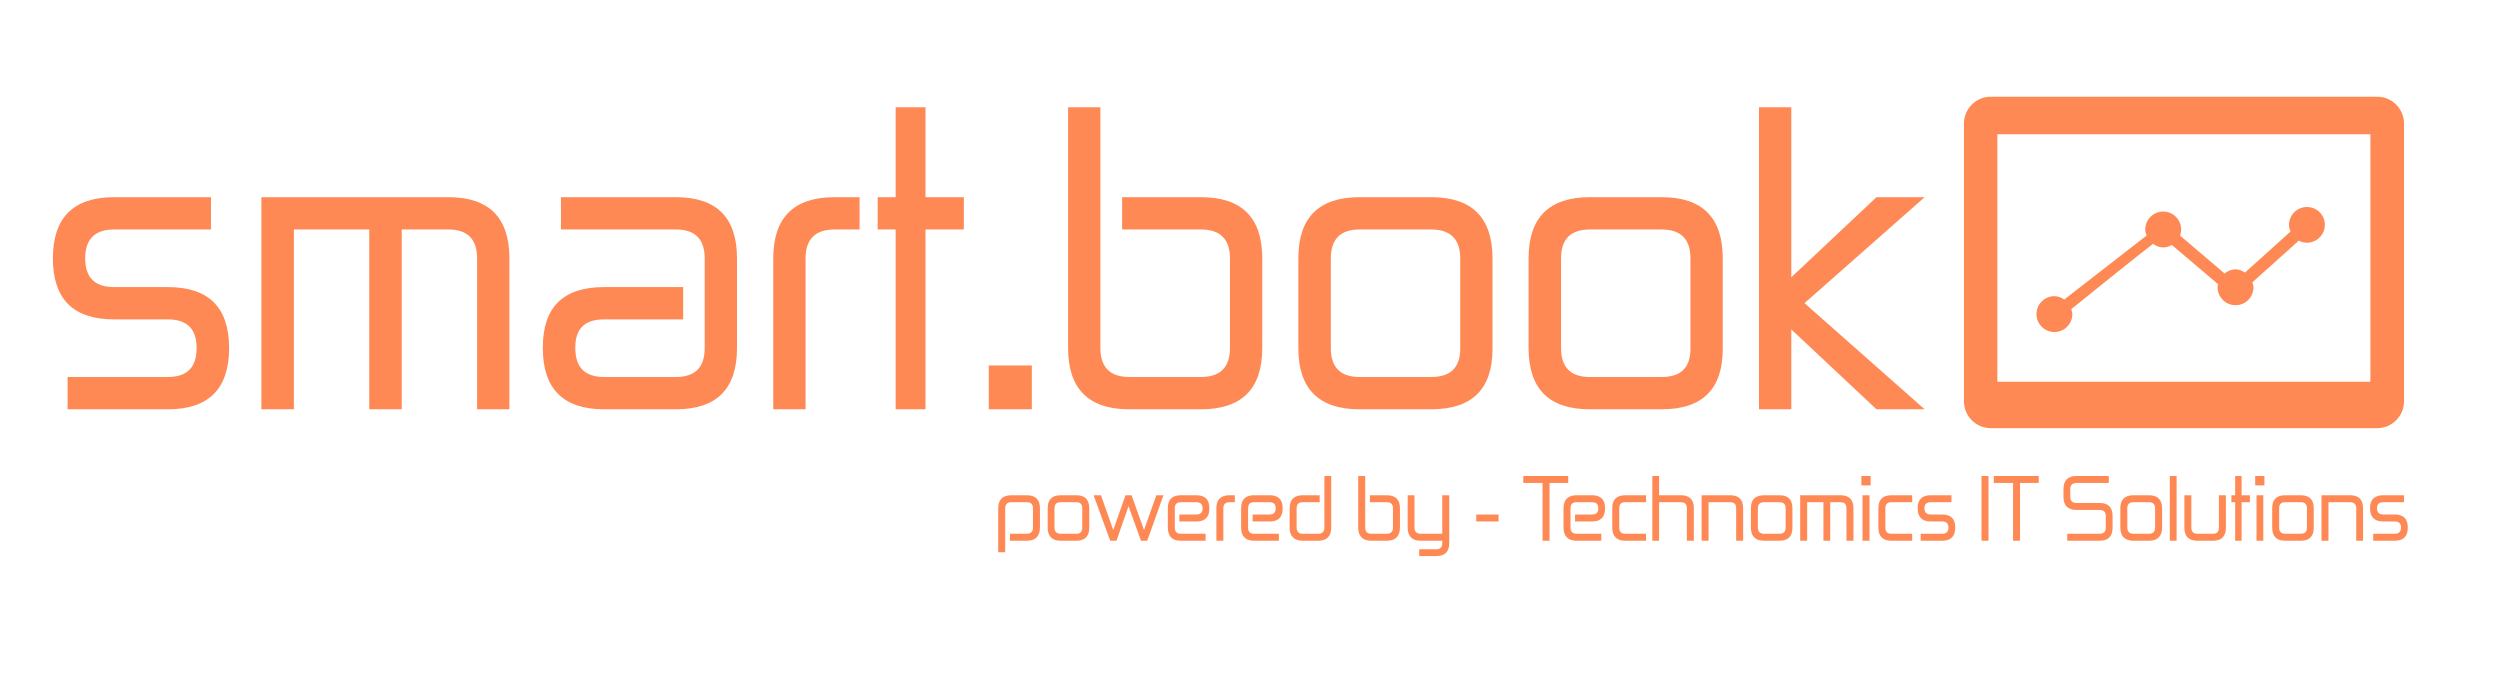<?xml version="1.0" encoding="UTF-8" standalone="no"?>
<!-- Generator: Adobe Illustrator 16.0.4, SVG Export Plug-In . SVG Version: 6.00 Build 0)  -->

<svg
   xmlns:dc="http://purl.org/dc/elements/1.1/"
   xmlns:cc="http://creativecommons.org/ns#"
   xmlns:rdf="http://www.w3.org/1999/02/22-rdf-syntax-ns#"
   xmlns:svg="http://www.w3.org/2000/svg"
   xmlns="http://www.w3.org/2000/svg"
   xmlns:sodipodi="http://sodipodi.sourceforge.net/DTD/sodipodi-0.dtd"
   xmlns:inkscape="http://www.inkscape.org/namespaces/inkscape"
   version="1.1"
   id="Capa_1"
   x="0px"
   y="0px"
   width="413.63"
   height="112.01"
   viewBox="0 0 413.63 112.01"
   enable-background="new 0 0 23.303 20.945"
   xml:space="preserve"
   inkscape:version="0.48.4 r9939"
   sodipodi:docname="smartbook_logo.svg"><defs
     id="defs13" /><sodipodi:namedview
     pagecolor="#ffffff"
     bordercolor="#666666"
     borderopacity="1"
     objecttolerance="10"
     gridtolerance="10"
     guidetolerance="10"
     inkscape:pageopacity="0"
     inkscape:pageshadow="2"
     inkscape:window-width="1366"
     inkscape:window-height="711"
     id="namedview11"
     showgrid="false"
     inkscape:zoom="2"
     inkscape:cx="253.91213"
     inkscape:cy="-15.96433"
     inkscape:window-x="0"
     inkscape:window-y="27"
     inkscape:window-maximized="1"
     inkscape:current-layer="g3"
     fit-margin-top="0"
     fit-margin-left="0"
     fit-margin-right="0"
     fit-margin-bottom="0" /><g
     id="g3"
     style="fill:#000080"
     transform="translate(110.012,51.516)"><path
       style="fill:#ff8955;fill-opacity:1"
       d="M 329.375 16 C 326.935 16 324.938 18.003 324.938 20.438 L 324.938 66.406 C 324.938 68.837 326.935 70.844 329.375 70.844 L 393.312 70.844 C 395.749 70.844 397.75 68.837 397.75 66.406 L 397.75 20.438 C 397.75 18.003 395.75 16 393.312 16 L 329.375 16 z M 148.188 17.75 L 148.188 32.625 L 145.219 32.625 L 145.219 37.969 L 148.188 37.969 L 148.188 67.719 L 153.125 67.719 L 153.125 37.969 L 159.469 37.969 L 159.469 32.625 L 153.125 32.625 L 153.125 17.75 L 148.188 17.75 z M 176.719 17.75 L 176.719 57.594 C 176.719 64.334 180.104 67.719 186.844 67.719 L 198.719 67.719 C 205.459 67.719 208.844 64.334 208.844 57.594 L 208.844 42.75 C 208.844 36.01 205.459 32.625 198.719 32.625 L 185.656 32.625 L 185.656 37.969 L 198.719 37.969 C 201.891 37.969 203.5 39.578 203.5 42.75 L 203.5 57.594 C 203.5 60.766 201.891 62.375 198.719 62.375 L 186.844 62.375 C 183.672 62.375 182.062 60.766 182.062 57.594 L 182.062 17.75 L 176.719 17.75 z M 291.031 17.75 L 291.031 67.719 L 296.375 67.719 L 296.375 54.5 L 310.469 67.719 L 318.438 67.719 L 298.562 50.156 L 318.438 32.625 L 310.469 32.625 L 296.375 45.875 L 296.375 17.75 L 291.031 17.75 z M 330.469 22.219 L 392.188 22.219 L 392.188 63.156 L 330.469 63.156 L 330.469 22.219 z M 18.875 32.625 C 12.135 32.625 8.75 36.01 8.75 42.75 C 8.75 49.49 12.135 52.844 18.875 52.844 L 27.781 52.844 C 30.953 52.844 32.531 54.422 32.531 57.594 C 32.531 60.766 30.953 62.375 27.781 62.375 L 11.188 62.375 L 11.188 67.719 L 27.781 67.719 C 34.521 67.719 37.906 64.334 37.906 57.594 C 37.906 50.854 34.521 47.5 27.781 47.5 L 18.875 47.5 C 15.703 47.5 14.094 45.922 14.094 42.75 C 14.094 39.578 15.703 37.969 18.875 37.969 L 34.906 37.969 L 34.906 32.625 L 18.875 32.625 z M 43.25 32.625 L 43.25 67.719 L 48.625 67.719 L 48.625 37.969 L 61.094 37.969 L 61.094 67.719 L 66.469 67.719 L 66.469 37.969 L 74.188 37.969 C 77.359 37.969 78.937 39.578 78.938 42.75 L 78.938 67.719 L 84.281 67.719 L 84.281 42.75 C 84.281 36.01 80.927 32.625 74.188 32.625 L 43.25 32.625 z M 92.812 32.625 L 92.812 37.969 L 111.844 37.969 C 115.016 37.969 116.594 39.578 116.594 42.75 L 116.594 57.594 C 116.594 60.766 115.016 62.375 111.844 62.375 L 99.938 62.375 C 96.766 62.375 95.187 60.766 95.188 57.594 L 95.188 57.469 C 95.187 54.376 96.766 52.844 99.938 52.844 L 113.031 52.844 L 113.031 47.5 L 99.938 47.5 C 93.197 47.5 89.812 50.808 89.812 57.469 L 89.812 57.594 C 89.812 64.334 93.197 67.719 99.938 67.719 L 111.844 67.719 C 118.584 67.719 121.937 64.334 121.938 57.594 L 121.938 42.75 C 121.937 36.01 118.584 32.625 111.844 32.625 L 92.812 32.625 z M 138.062 32.625 C 131.322 32.625 127.938 36.01 127.938 42.75 L 127.938 67.719 L 133.281 67.719 L 133.281 42.75 C 133.281 39.578 134.891 37.969 138.062 37.969 L 142.219 37.969 L 142.219 32.625 L 138.062 32.625 z M 224.938 32.625 C 218.197 32.625 214.812 36.01 214.812 42.75 L 214.812 57.594 C 214.812 64.334 218.197 67.719 224.938 67.719 L 236.812 67.719 C 243.553 67.719 246.937 64.379 246.938 57.719 L 246.938 42.75 C 246.937 36.01 243.553 32.625 236.812 32.625 L 224.938 32.625 z M 263.031 32.625 C 256.291 32.625 252.906 36.01 252.906 42.75 L 252.906 57.594 C 252.906 64.334 256.291 67.719 263.031 67.719 L 274.938 67.719 C 281.678 67.719 285.031 64.379 285.031 57.719 L 285.031 42.75 C 285.031 36.01 281.678 32.625 274.938 32.625 L 263.031 32.625 z M 381.688 34.25 C 380.05 34.25 378.719 35.578 378.719 37.219 C 378.719 37.608 378.83 37.972 378.969 38.312 C 376.825 40.247 373.5 43.232 371.438 45.094 C 370.976 44.799 370.469 44.562 369.875 44.562 C 369.175 44.562 368.569 44.847 368.062 45.25 C 366.103 43.585 362.94 40.884 360.688 38.969 C 360.804 38.652 360.875 38.331 360.875 37.969 C 360.875 36.331 359.544 35 357.906 35 C 356.269 35 354.938 36.331 354.938 37.969 C 354.938 38.33 355.038 38.65 355.156 38.969 L 341.531 49.562 C 341.059 49.24 340.525 49 339.906 49 C 338.269 49 336.938 50.331 336.938 51.969 C 336.935 53.606 338.269 54.938 339.906 54.938 C 341.54 54.938 342.875 53.603 342.875 51.969 C 342.875 51.674 342.767 51.428 342.688 51.156 C 346.478 48.101 353.166 42.696 356.219 40.344 C 356.697 40.683 357.272 40.938 357.906 40.938 C 358.434 40.938 358.916 40.776 359.344 40.531 C 361.306 42.2 364.632 45.016 367 47.031 C 366.969 47.204 366.906 47.348 366.906 47.531 C 366.906 49.169 368.238 50.5 369.875 50.5 C 371.512 50.5 372.844 49.169 372.844 47.531 C 372.844 47.242 372.735 46.985 372.656 46.719 L 380.344 39.812 C 380.755 40.029 381.188 40.156 381.688 40.156 C 383.325 40.156 384.656 38.825 384.656 37.188 C 384.656 35.55 383.325 34.25 381.688 34.25 z M 224.938 37.969 L 236.812 37.969 C 239.984 37.969 241.594 39.578 241.594 42.75 L 241.594 57.719 C 241.594 60.811 239.984 62.375 236.812 62.375 L 224.938 62.375 C 221.766 62.375 220.187 60.766 220.188 57.594 L 220.188 42.75 C 220.187 39.578 221.766 37.969 224.938 37.969 z M 263.031 37.969 L 274.938 37.969 C 278.109 37.969 279.687 39.578 279.688 42.75 L 279.688 57.719 C 279.687 60.811 278.109 62.375 274.938 62.375 L 263.031 62.375 C 259.859 62.375 258.281 60.766 258.281 57.594 L 258.281 42.75 C 258.281 39.578 259.859 37.969 263.031 37.969 z M 163.594 60.469 L 163.594 67.719 L 170.719 67.719 L 170.719 60.469 L 163.594 60.469 z M 219.125 78.75 L 219.125 87.281 C 219.125 87.961 218.773 88.313 218.094 88.312 L 215.562 88.312 C 214.883 88.313 214.531 87.961 214.531 87.281 L 214.531 84.094 C 214.531 83.414 214.883 83.094 215.562 83.094 L 218.344 83.094 L 218.344 81.938 L 215.562 81.938 C 214.118 81.938 213.375 82.649 213.375 84.094 L 213.375 87.281 C 213.375 88.726 214.118 89.469 215.562 89.469 L 218.094 89.469 C 219.538 89.469 220.25 88.726 220.25 87.281 L 220.25 78.75 L 219.125 78.75 z M 224.719 78.75 L 224.719 87.281 C 224.719 88.726 225.462 89.469 226.906 89.469 L 229.438 89.469 C 230.882 89.469 231.625 88.726 231.625 87.281 L 231.625 84.094 C 231.625 82.649 230.882 81.938 229.438 81.938 L 226.656 81.938 L 226.656 83.094 L 229.438 83.094 C 230.117 83.094 230.469 83.414 230.469 84.094 L 230.469 87.281 C 230.469 87.961 230.117 88.313 229.438 88.312 L 226.906 88.312 C 226.227 88.313 225.875 87.961 225.875 87.281 L 225.875 78.75 L 224.719 78.75 z M 252.031 78.75 L 252.031 79.906 L 255.219 79.906 L 255.219 89.469 L 256.375 89.469 L 256.375 79.906 L 259.469 79.906 L 259.469 78.75 L 252.031 78.75 z M 273.375 78.75 L 273.375 89.469 L 274.5 89.469 L 274.5 83.094 L 278.094 83.094 C 278.773 83.094 279.094 83.414 279.094 84.094 L 279.094 89.469 L 280.25 89.469 L 280.25 84.094 C 280.25 82.649 279.538 81.938 278.094 81.938 L 274.5 81.938 L 274.5 78.75 L 273.375 78.75 z M 307.969 78.75 L 307.969 80.312 L 309.5 80.312 L 309.5 78.75 L 307.969 78.75 z M 327.844 78.75 L 327.844 89.469 L 329 89.469 L 329 78.75 L 327.844 78.75 z M 329.875 78.75 L 329.875 79.906 L 333.062 79.906 L 333.062 89.469 L 334.219 89.469 L 334.219 79.906 L 337.312 79.906 L 337.312 78.75 L 329.875 78.75 z M 343.562 78.75 C 342.118 78.75 341.406 79.493 341.406 80.938 L 341.406 82.188 C 341.406 83.632 342.118 84.375 343.562 84.375 L 347.375 84.375 C 348.055 84.375 348.406 84.695 348.406 85.375 L 348.406 87.312 C 348.406 87.975 348.055 88.313 347.375 88.312 L 342.031 88.312 L 342.031 89.469 L 347.375 89.469 C 348.819 89.469 349.531 88.74 349.531 87.312 L 349.531 85.375 C 349.531 83.931 348.819 83.219 347.375 83.219 L 343.562 83.219 C 342.883 83.219 342.531 82.867 342.531 82.188 L 342.531 80.938 C 342.531 80.258 342.883 79.906 343.562 79.906 L 348.906 79.906 L 348.906 78.75 L 343.562 78.75 z M 359 78.75 L 359 89.469 L 360.125 89.469 L 360.125 78.75 L 359 78.75 z M 369.812 78.75 L 369.812 81.938 L 369.188 81.938 L 369.188 83.094 L 369.812 83.094 L 369.812 89.469 L 370.875 89.469 L 370.875 83.094 L 372.25 83.094 L 372.25 81.938 L 370.875 81.938 L 370.875 78.75 L 369.812 78.75 z M 373.125 78.75 L 373.125 80.312 L 374.656 80.312 L 374.656 78.75 L 373.125 78.75 z M 167.344 81.938 C 165.899 81.938 165.156 82.649 165.156 84.094 L 165.156 91.375 L 166.312 91.375 L 166.312 84.094 C 166.312 83.414 166.664 83.094 167.344 83.094 L 169.875 83.094 C 170.555 83.094 170.906 83.414 170.906 84.094 L 170.906 87.281 C 170.906 87.961 170.555 88.313 169.875 88.312 L 167.094 88.312 L 167.094 89.469 L 169.875 89.469 C 171.319 89.469 172.062 88.726 172.062 87.281 L 172.062 84.094 C 172.062 82.649 171.319 81.938 169.875 81.938 L 167.344 81.938 z M 175.5 81.938 C 174.056 81.938 173.344 82.649 173.344 84.094 L 173.344 87.281 C 173.344 88.726 174.056 89.469 175.5 89.469 L 178.062 89.469 C 179.507 89.469 180.219 88.74 180.219 87.312 L 180.219 84.094 C 180.219 82.649 179.507 81.938 178.062 81.938 L 175.5 81.938 z M 180.938 81.938 L 183.688 89.469 L 184.719 89.469 L 186.719 83.75 L 188.781 89.469 L 189.812 89.469 L 192.5 81.938 L 191.312 81.938 L 189.281 87.688 L 187.219 81.938 L 186.219 81.938 L 184.188 87.688 L 182.156 81.938 L 180.938 81.938 z M 195.375 81.938 C 193.931 81.938 193.219 82.649 193.219 84.094 L 193.219 87.281 C 193.219 88.726 193.931 89.469 195.375 89.469 L 199.469 89.469 L 199.469 88.312 L 195.375 88.312 C 194.695 88.313 194.375 87.961 194.375 87.281 L 194.375 84.094 C 194.375 83.414 194.695 83.094 195.375 83.094 L 197.938 83.094 C 198.617 83.094 198.969 83.414 198.969 84.094 L 198.969 84.125 C 198.969 84.788 198.617 85.125 197.938 85.125 L 195.125 85.125 L 195.125 86.281 L 197.938 86.281 C 199.382 86.281 200.094 85.552 200.094 84.125 L 200.094 84.094 C 200.094 82.649 199.382 81.938 197.938 81.938 L 195.375 81.938 z M 203.438 81.938 C 201.993 81.938 201.25 82.649 201.25 84.094 L 201.25 89.469 L 202.406 89.469 L 202.406 84.094 C 202.406 83.414 202.758 83.094 203.438 83.094 L 204.312 83.094 L 204.312 81.938 L 203.438 81.938 z M 207.5 81.938 C 206.056 81.938 205.344 82.649 205.344 84.094 L 205.344 87.281 C 205.344 88.726 206.056 89.469 207.5 89.469 L 211.594 89.469 L 211.594 88.312 L 207.5 88.312 C 206.82 88.313 206.5 87.961 206.5 87.281 L 206.5 84.094 C 206.5 83.414 206.82 83.094 207.5 83.094 L 210.062 83.094 C 210.742 83.094 211.062 83.414 211.062 84.094 L 211.062 84.125 C 211.062 84.788 210.742 85.125 210.062 85.125 L 207.25 85.125 L 207.25 86.281 L 210.062 86.281 C 211.507 86.281 212.219 85.552 212.219 84.125 L 212.219 84.094 C 212.219 82.649 211.507 81.938 210.062 81.938 L 207.5 81.938 z M 232.906 81.938 L 232.906 87.281 C 232.906 88.726 233.618 89.469 235.062 89.469 L 238.625 89.469 L 238.625 89.844 C 238.625 90.523 238.305 90.875 237.625 90.875 L 234.812 90.875 L 234.812 92 L 237.625 92 C 239.069 92 239.781 91.288 239.781 89.844 L 239.781 81.938 L 238.625 81.938 L 238.625 88.312 L 235.062 88.312 C 234.383 88.313 234.031 87.961 234.031 87.281 L 234.031 81.938 L 232.906 81.938 z M 260.875 81.938 C 259.431 81.938 258.688 82.649 258.688 84.094 L 258.688 87.281 C 258.688 88.726 259.431 89.469 260.875 89.469 L 264.938 89.469 L 264.938 88.312 L 260.875 88.312 C 260.195 88.313 259.844 87.961 259.844 87.281 L 259.844 84.094 C 259.844 83.414 260.195 83.094 260.875 83.094 L 263.406 83.094 C 264.086 83.094 264.437 83.414 264.438 84.094 L 264.438 84.125 C 264.437 84.788 264.086 85.125 263.406 85.125 L 260.594 85.125 L 260.594 86.281 L 263.406 86.281 C 264.851 86.281 265.562 85.552 265.562 84.125 L 265.562 84.094 C 265.562 82.649 264.851 81.938 263.406 81.938 L 260.875 81.938 z M 268.906 81.938 C 267.462 81.938 266.75 82.649 266.75 84.094 L 266.75 87.281 C 266.75 88.726 267.462 89.469 268.906 89.469 L 272.344 89.469 L 272.344 88.312 L 268.906 88.312 C 268.227 88.313 267.906 87.961 267.906 87.281 L 267.906 84.094 C 267.906 83.414 268.227 83.094 268.906 83.094 L 272.344 83.094 L 272.344 81.938 L 268.906 81.938 z M 281.531 81.938 L 281.531 89.469 L 282.688 89.469 L 282.688 83.094 L 286.25 83.094 C 286.93 83.094 287.25 83.414 287.25 84.094 L 287.25 89.469 L 288.406 89.469 L 288.406 84.094 C 288.406 82.649 287.694 81.938 286.25 81.938 L 281.531 81.938 z M 291.875 81.938 C 290.431 81.938 289.688 82.649 289.688 84.094 L 289.688 87.281 C 289.688 88.726 290.431 89.469 291.875 89.469 L 294.406 89.469 C 295.851 89.469 296.562 88.74 296.562 87.312 L 296.562 84.094 C 296.562 82.649 295.851 81.938 294.406 81.938 L 291.875 81.938 z M 297.844 81.938 L 297.844 89.469 L 299 89.469 L 299 83.094 L 301.688 83.094 L 301.688 89.469 L 302.812 89.469 L 302.812 83.094 L 304.5 83.094 C 305.18 83.094 305.5 83.414 305.5 84.094 L 305.5 89.469 L 306.656 89.469 L 306.656 84.094 C 306.656 82.649 305.944 81.938 304.5 81.938 L 297.844 81.938 z M 308.156 81.938 L 308.156 89.469 L 309.312 89.469 L 309.312 81.938 L 308.156 81.938 z M 312.938 81.938 C 311.493 81.938 310.781 82.649 310.781 84.094 L 310.781 87.281 C 310.781 88.726 311.493 89.469 312.938 89.469 L 316.375 89.469 L 316.375 88.312 L 312.938 88.312 C 312.258 88.313 311.938 87.961 311.938 87.281 L 311.938 84.094 C 311.938 83.414 312.258 83.094 312.938 83.094 L 316.375 83.094 L 316.375 81.938 L 312.938 81.938 z M 319.438 81.938 C 317.993 81.938 317.281 82.649 317.281 84.094 C 317.281 85.538 317.993 86.281 319.438 86.281 L 321.344 86.281 C 322.023 86.281 322.375 86.602 322.375 87.281 C 322.375 87.961 322.023 88.313 321.344 88.312 L 317.781 88.312 L 317.781 89.469 L 321.344 89.469 C 322.788 89.469 323.5 88.726 323.5 87.281 C 323.5 85.837 322.788 85.125 321.344 85.125 L 319.438 85.125 C 318.758 85.125 318.406 84.773 318.406 84.094 C 318.406 83.414 318.758 83.094 319.438 83.094 L 322.875 83.094 L 322.875 81.938 L 319.438 81.938 z M 353 81.938 C 351.556 81.938 350.812 82.649 350.812 84.094 L 350.812 87.281 C 350.812 88.726 351.556 89.469 353 89.469 L 355.531 89.469 C 356.976 89.469 357.719 88.74 357.719 87.312 L 357.719 84.094 C 357.719 82.649 356.976 81.938 355.531 81.938 L 353 81.938 z M 361.406 81.938 L 361.406 87.281 C 361.406 88.726 362.118 89.469 363.562 89.469 L 366.125 89.469 C 367.569 89.469 368.281 88.74 368.281 87.312 L 368.281 81.938 L 367.125 81.938 L 367.125 87.312 C 367.125 87.975 366.805 88.313 366.125 88.312 L 363.562 88.312 C 362.883 88.313 362.562 87.961 362.562 87.281 L 362.562 81.938 L 361.406 81.938 z M 373.344 81.938 L 373.344 89.469 L 374.469 89.469 L 374.469 81.938 L 373.344 81.938 z M 378.094 81.938 C 376.649 81.938 375.938 82.649 375.938 84.094 L 375.938 87.281 C 375.938 88.726 376.649 89.469 378.094 89.469 L 380.656 89.469 C 382.101 89.469 382.812 88.74 382.812 87.312 L 382.812 84.094 C 382.812 82.649 382.101 81.938 380.656 81.938 L 378.094 81.938 z M 384.094 81.938 L 384.094 89.469 L 385.25 89.469 L 385.25 83.094 L 388.812 83.094 C 389.492 83.094 389.844 83.414 389.844 84.094 L 389.844 89.469 L 390.969 89.469 L 390.969 84.094 C 390.969 82.649 390.257 81.938 388.812 81.938 L 384.094 81.938 z M 394.312 81.938 C 392.868 81.938 392.125 82.649 392.125 84.094 C 392.125 85.538 392.868 86.281 394.312 86.281 L 396.219 86.281 C 396.898 86.281 397.25 86.602 397.25 87.281 C 397.25 87.961 396.898 88.313 396.219 88.312 L 392.656 88.312 L 392.656 89.469 L 396.219 89.469 C 397.663 89.469 398.375 88.726 398.375 87.281 C 398.375 85.837 397.663 85.125 396.219 85.125 L 394.312 85.125 C 393.633 85.125 393.281 84.773 393.281 84.094 C 393.281 83.414 393.633 83.094 394.312 83.094 L 397.75 83.094 L 397.75 81.938 L 394.312 81.938 z M 175.5 83.094 L 178.062 83.094 C 178.742 83.094 179.062 83.414 179.062 84.094 L 179.062 87.312 C 179.062 87.975 178.742 88.313 178.062 88.312 L 175.5 88.312 C 174.82 88.313 174.469 87.961 174.469 87.281 L 174.469 84.094 C 174.469 83.414 174.82 83.094 175.5 83.094 z M 291.875 83.094 L 294.406 83.094 C 295.086 83.094 295.437 83.414 295.438 84.094 L 295.438 87.312 C 295.437 87.975 295.086 88.313 294.406 88.312 L 291.875 88.312 C 291.195 88.313 290.844 87.961 290.844 87.281 L 290.844 84.094 C 290.844 83.414 291.195 83.094 291.875 83.094 z M 353 83.094 L 355.531 83.094 C 356.211 83.094 356.562 83.414 356.562 84.094 L 356.562 87.312 C 356.562 87.975 356.211 88.313 355.531 88.312 L 353 88.312 C 352.32 88.313 351.969 87.961 351.969 87.281 L 351.969 84.094 C 351.969 83.414 352.32 83.094 353 83.094 z M 378.094 83.094 L 380.656 83.094 C 381.336 83.094 381.687 83.414 381.688 84.094 L 381.688 87.312 C 381.687 87.975 381.336 88.313 380.656 88.312 L 378.094 88.312 C 377.414 88.313 377.094 87.961 377.094 87.281 L 377.094 84.094 C 377.094 83.414 377.414 83.094 378.094 83.094 z M 244.25 85.125 L 244.25 86.281 L 247.938 86.281 L 247.938 85.125 L 244.25 85.125 z "
       transform="translate(-110.012,-51.516)"
       id="path5" /></g></svg>
